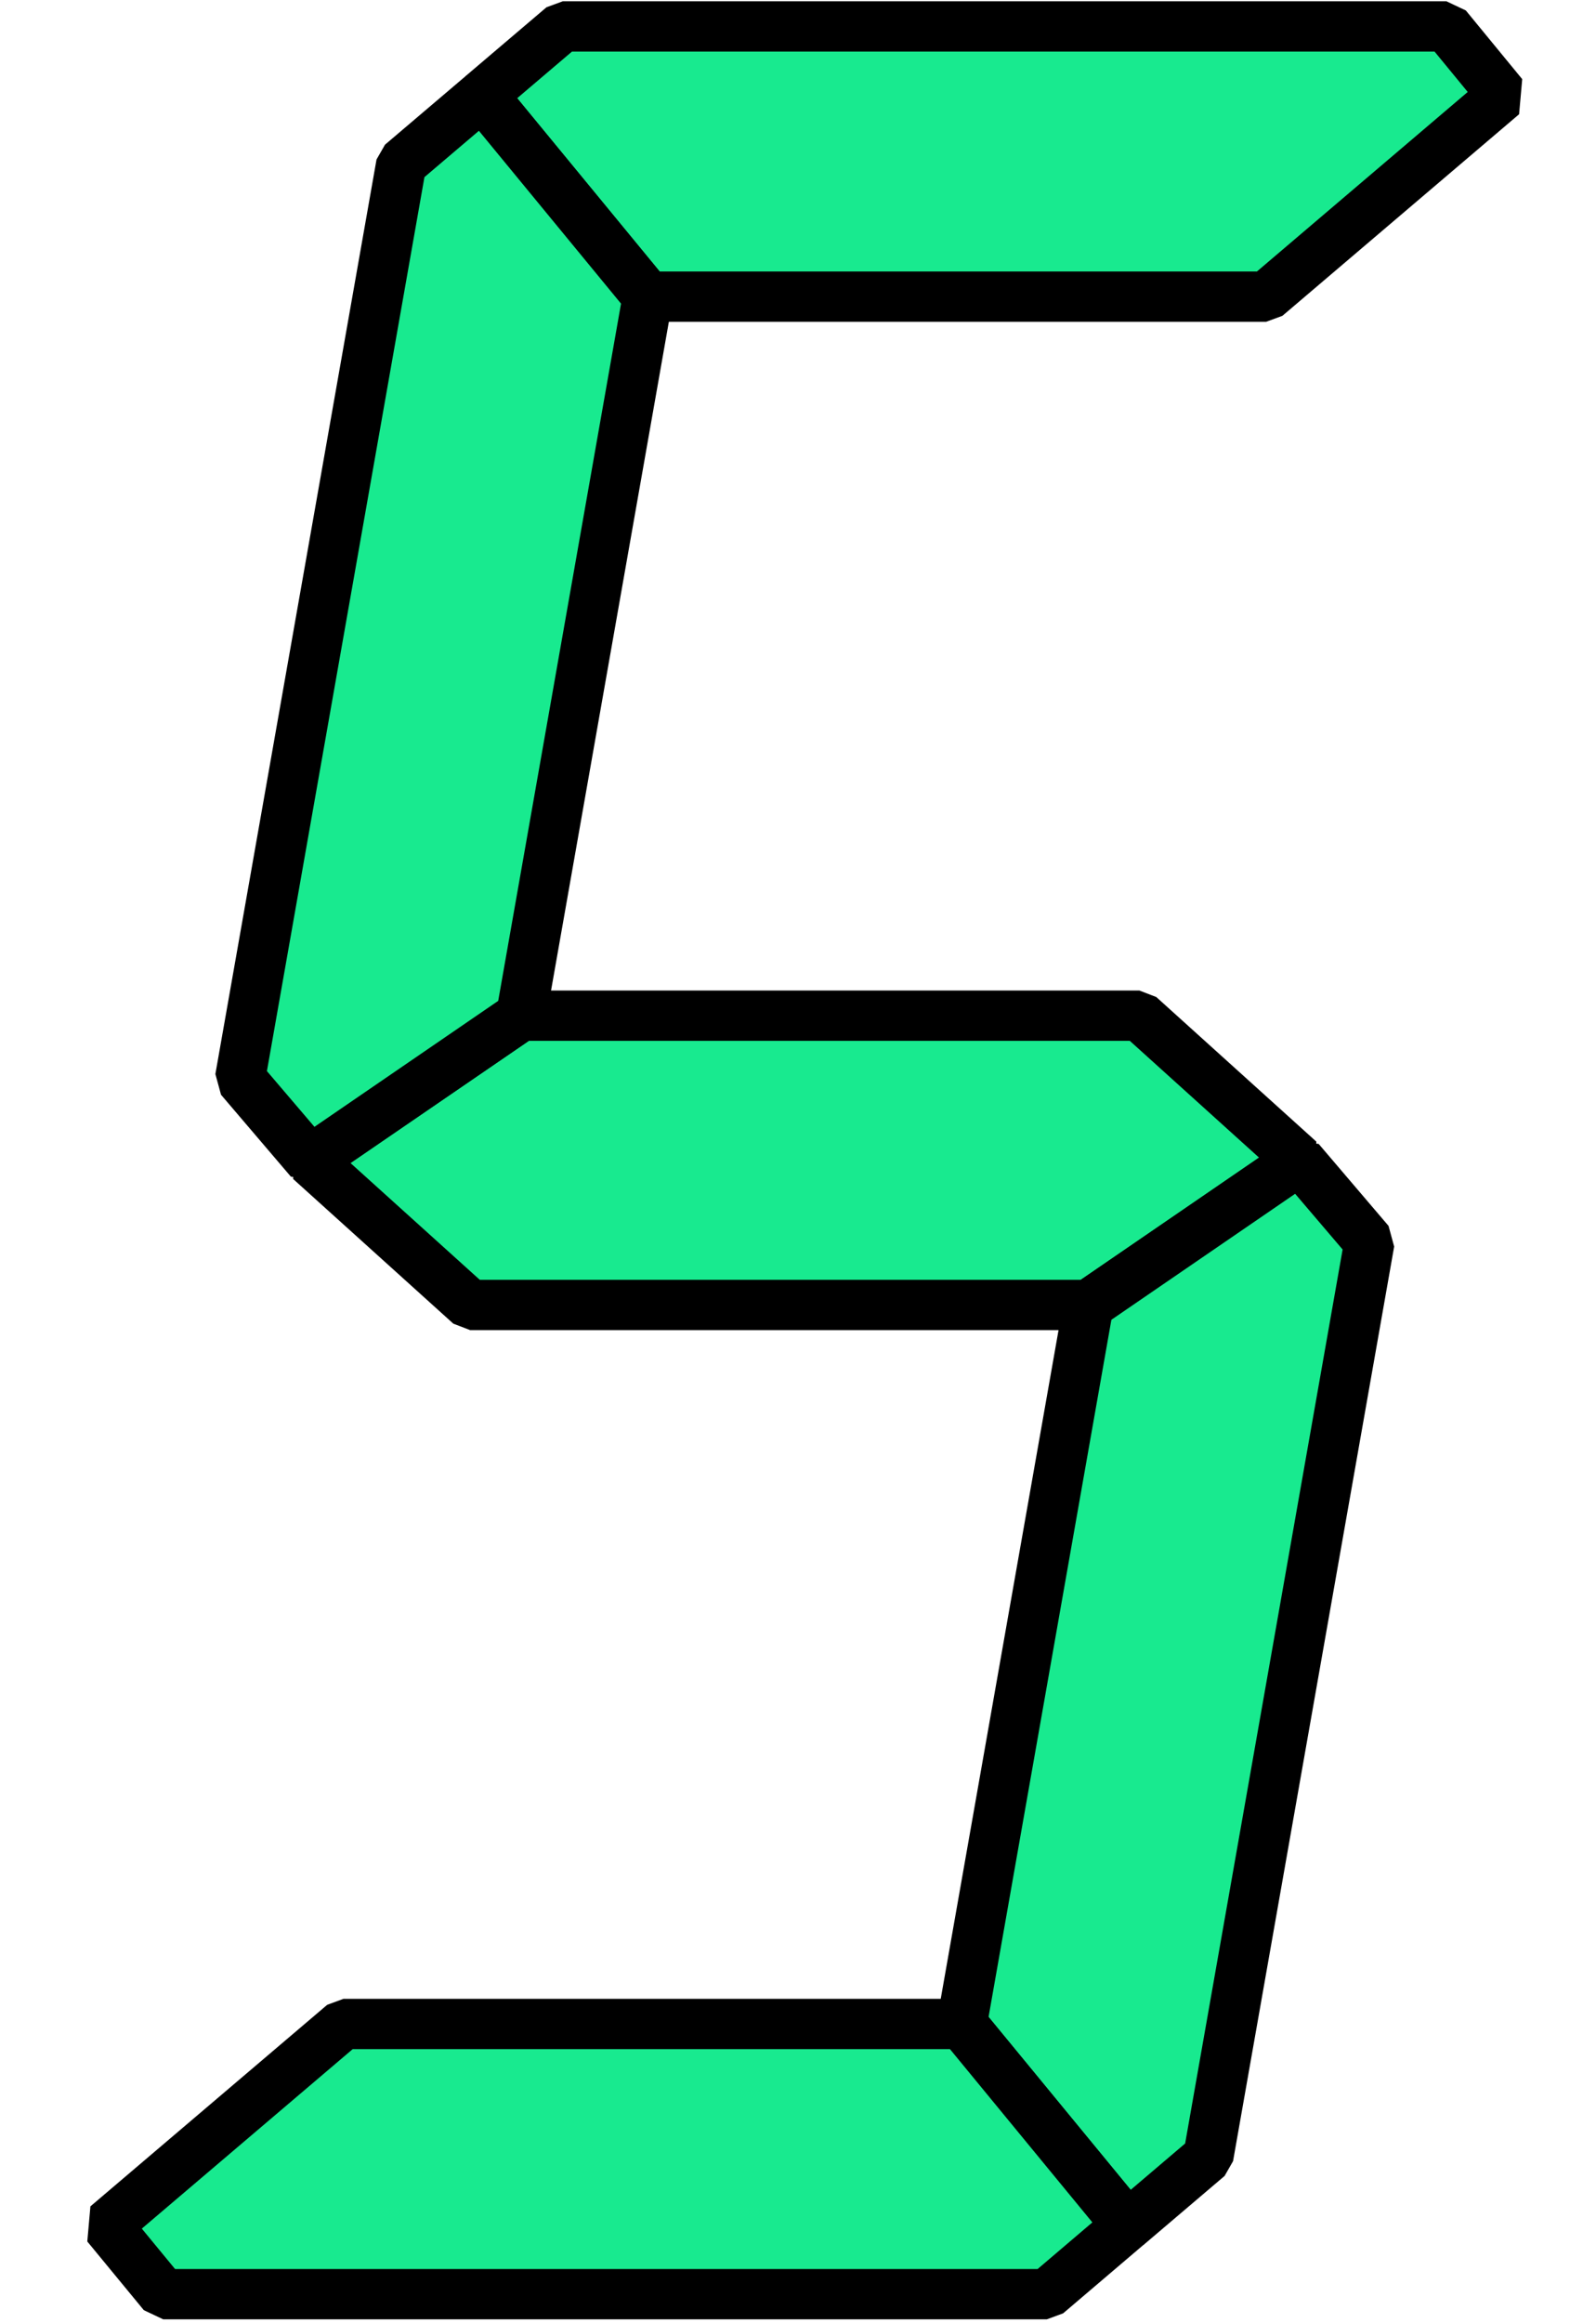 <?xml version="1.0" encoding="UTF-8" standalone="no"?>
<!-- Created with Inkscape (http://www.inkscape.org/) -->
<svg
   xmlns:svg="http://www.w3.org/2000/svg"
   xmlns="http://www.w3.org/2000/svg"
   version="1.0"
   width="33"
   height="48"
   id="svg5413">
  <defs
     id="defs5415" />
  <g
     id="layer1">
    <path
       d="M 11.636,0.546 L 9.967,1.965 L 13.394,6.129 L 26.18,6.129 L 31.073,1.965 L 29.907,0.546 L 11.636,0.546 z"
       id="path5203"
       style="fill:#18ea8f;fill-opacity:1;fill-rule:evenodd;stroke:#000000;stroke-width:1.039;stroke-linecap:butt;stroke-linejoin:bevel;stroke-miterlimit:4;stroke-dasharray:none;stroke-opacity:1" />
    <path
       d="M 10.775,20.985 L 6.409,23.973 L 9.721,26.962 L 22.507,26.962 L 26.87,23.973 L 23.56,20.985 L 10.775,20.985 z"
       id="path5205"
       style="fill:#18ea8f;fill-opacity:1;fill-rule:evenodd;stroke:#000000;stroke-width:1.039;stroke-linecap:butt;stroke-linejoin:bevel;stroke-miterlimit:4;stroke-dasharray:none;stroke-opacity:1" />
    <path
       d="M 9.968,1.965 L 13.394,6.128 L 10.775,20.984 L 6.41,23.974 L 4.965,22.281 L 8.297,3.385 L 9.968,1.965 z"
       id="path5207"
       style="fill:#18ea8f;fill-opacity:1;fill-rule:evenodd;stroke:#000000;stroke-width:1.039;stroke-linecap:butt;stroke-linejoin:bevel;stroke-miterlimit:4;stroke-dasharray:none;stroke-opacity:1" />
    <path
       d="M 23.313,45.982 L 19.887,41.818 L 22.506,26.963 L 26.871,23.972 L 28.315,25.665 L 24.984,44.561 L 23.313,45.982 z"
       id="path5209"
       style="fill:#18ea8f;fill-opacity:1;fill-rule:evenodd;stroke:#000000;stroke-width:1.039;stroke-linecap:butt;stroke-linejoin:bevel;stroke-miterlimit:4;stroke-dasharray:none;stroke-opacity:1" />
    <path
       d="M 3.375,47.4 L 2.206,45.981 L 7.102,41.817 L 19.887,41.817 L 23.312,45.981 L 21.645,47.4 L 3.375,47.4 z"
       id="path5211"
       style="fill:#18ea8f;fill-opacity:1;fill-rule:evenodd;stroke:#000000;stroke-width:1.039;stroke-linecap:butt;stroke-linejoin:bevel;stroke-miterlimit:4;stroke-dasharray:none;stroke-opacity:1" />
  </g>
</svg>

